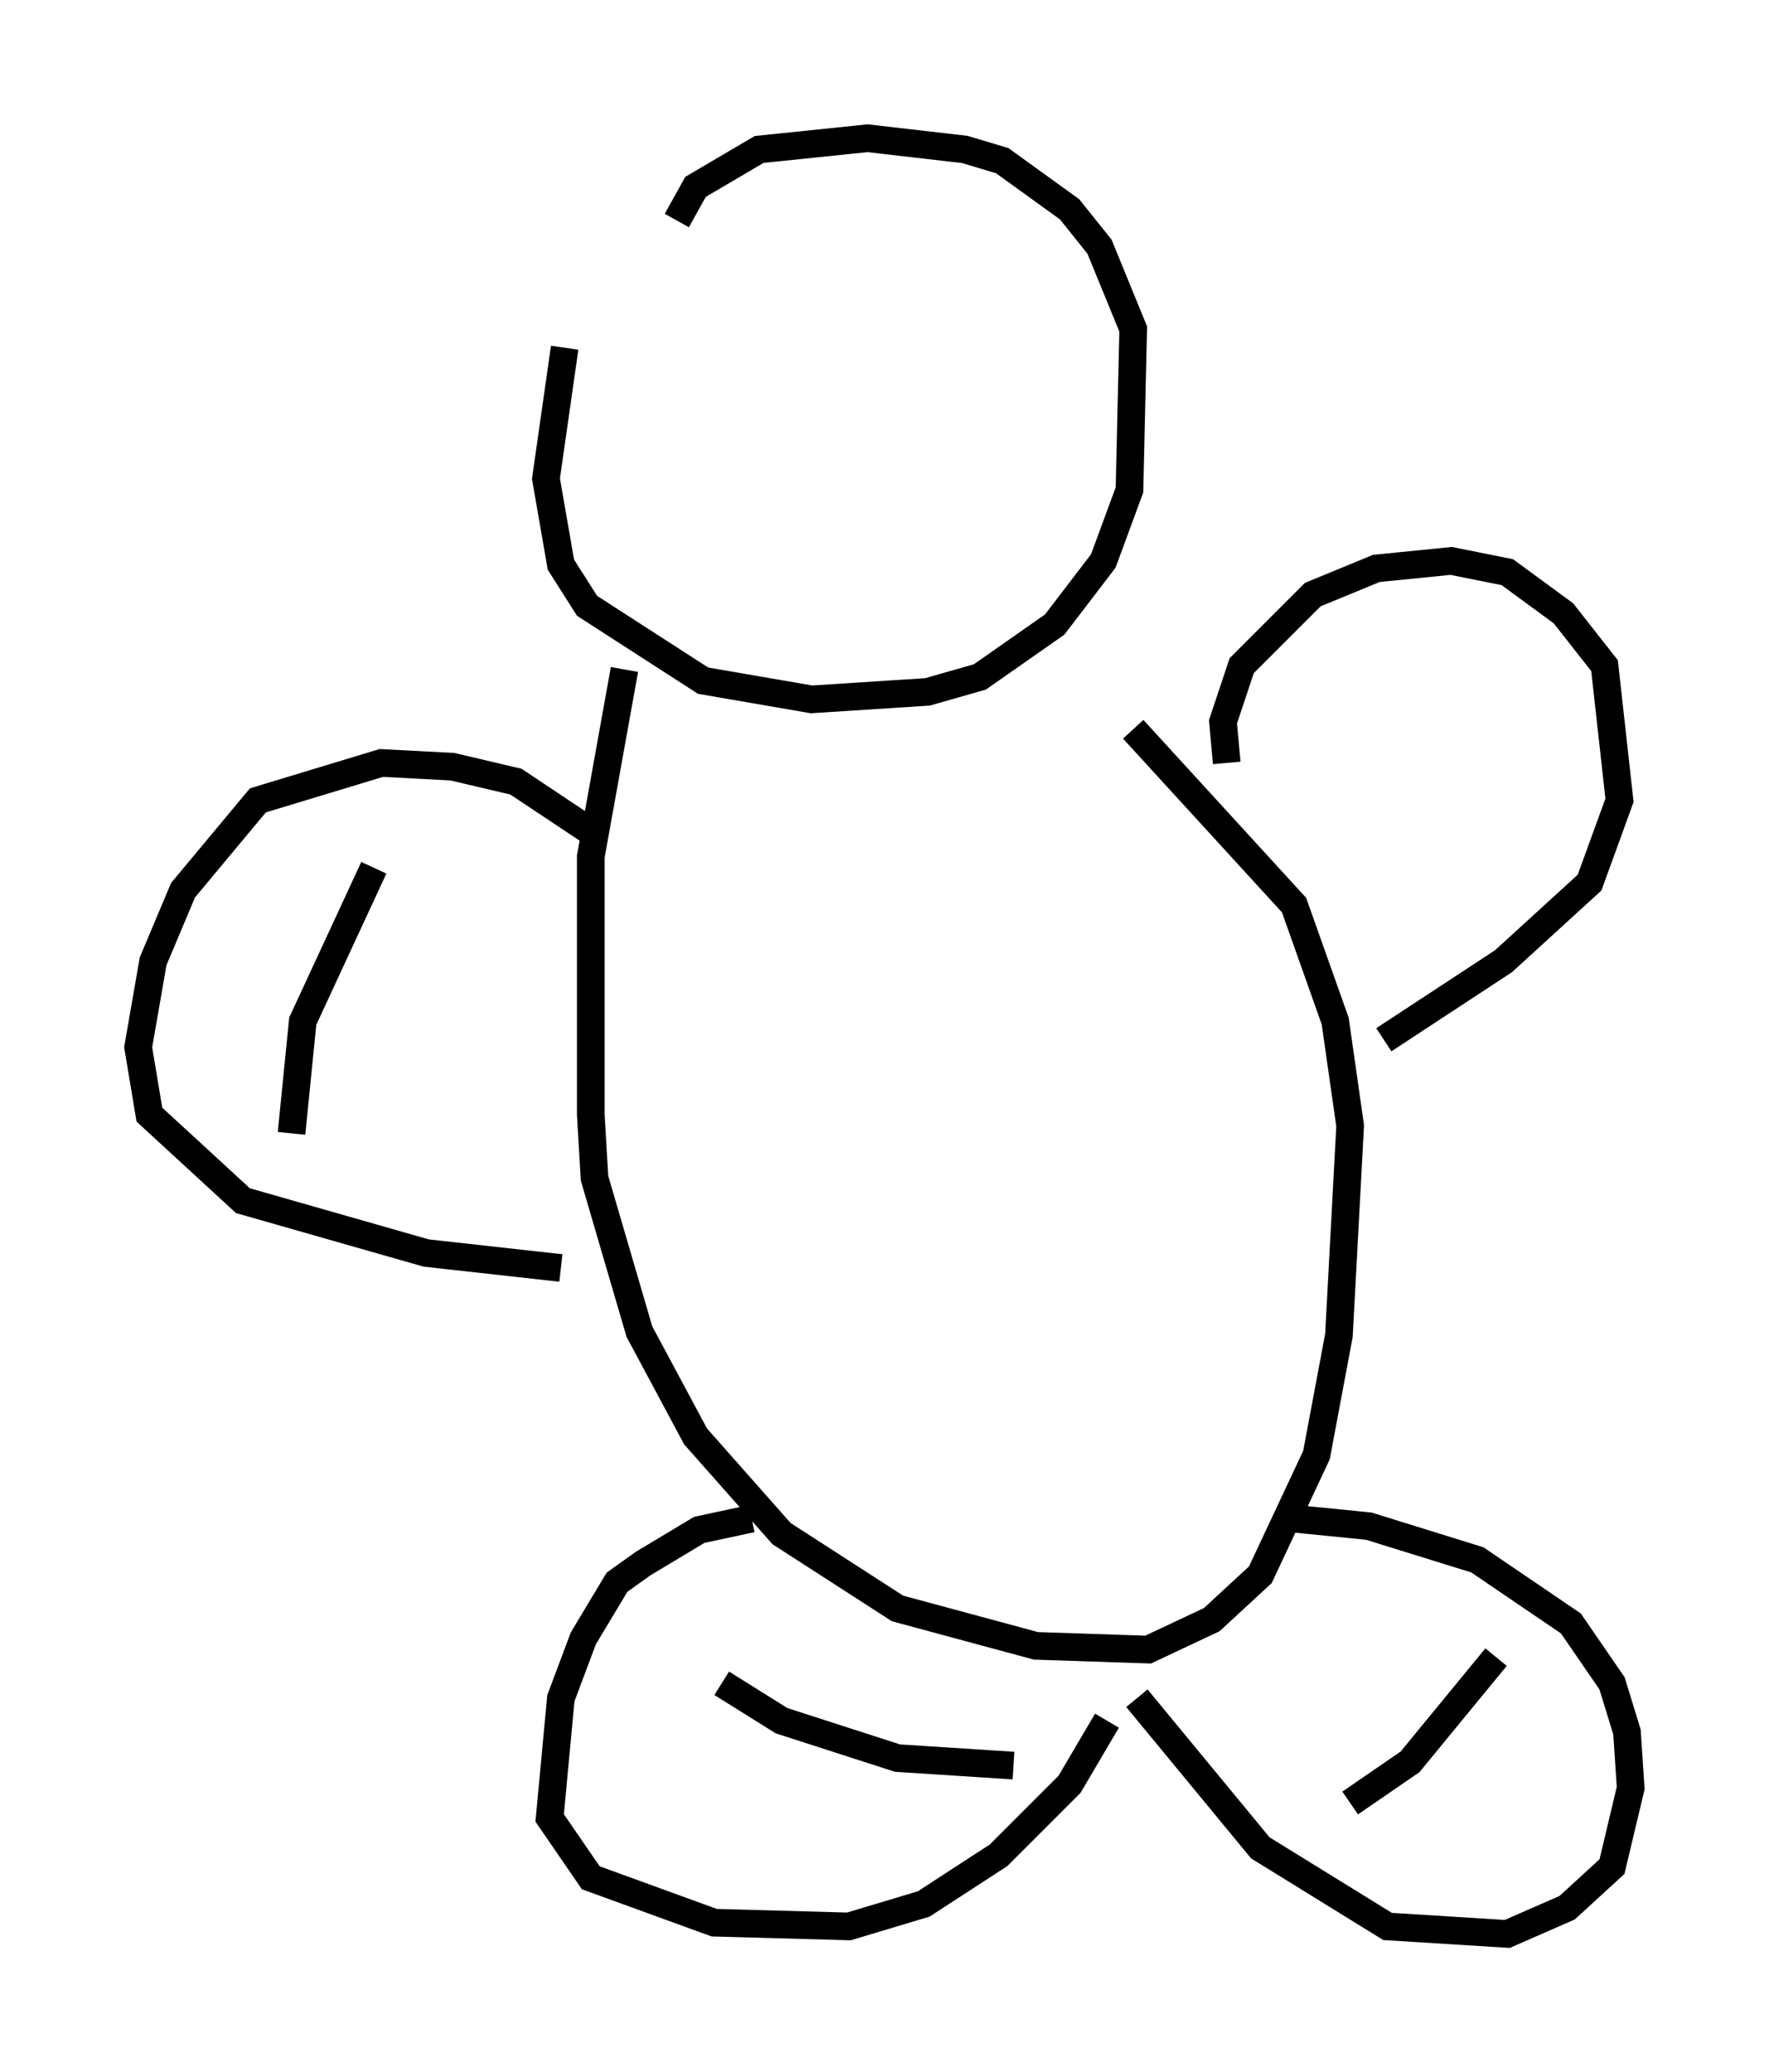 <?xml version="1.0" encoding="utf-8" ?>
<svg baseProfile="full" height="74.952" version="1.1" width="63.991" xmlns="http://www.w3.org/2000/svg" xmlns:ev="http://www.w3.org/2001/xml-events" xmlns:xlink="http://www.w3.org/1999/xlink"><defs /><rect fill="white" height="74.952" width="63.991" x="0" y="0" /><path d="M24.215, 7.165 m-3.789, 5.413 l-0.677, 4.736 0.541, 3.112 l0.947, 1.488 4.195, 2.706 l3.924, 0.677 4.195, -0.271 l1.894, -0.541 2.706, -1.894 l1.759, -2.3 0.947, -2.571 l0.135, -5.819 -1.218, -2.977 l-1.083, -1.353 -2.436, -1.759 l-1.353, -0.406 -3.518, -0.406 l-3.924, 0.406 -2.3, 1.353 l-0.677, 1.218 m-1.894, 16.238 l-1.218, 6.766 0.0, 9.337 l0.135, 2.3 1.624, 5.548 l2.03, 3.789 3.112, 3.518 l4.195, 2.706 5.007, 1.353 l4.059, 0.135 2.3, -1.083 l1.759, -1.624 2.03, -4.33 l0.812, -4.33 0.406, -7.578 l-0.541, -3.789 -1.488, -4.195 l-5.819, -6.36 m3.383, 1.218 l-0.135, -1.488 0.677, -2.03 l2.571, -2.571 2.3, -0.947 l2.706, -0.271 2.03, 0.406 l2.03, 1.488 1.488, 1.894 l0.541, 4.871 -1.083, 2.977 l-3.112, 2.842 -4.33, 2.842 m-28.552, -7.442 l-2.842, -1.894 -2.3, -0.541 l-2.571, -0.135 -4.465, 1.353 l-2.706, 3.248 -1.083, 2.571 l-0.541, 3.112 0.406, 2.436 l3.383, 3.112 6.631, 1.894 l4.871, 0.541 m6.901, 9.066 l-1.894, 0.406 -2.03, 1.218 l-0.947, 0.677 -1.218, 2.03 l-0.812, 2.165 -0.406, 4.33 l1.488, 2.165 4.465, 1.624 l4.871, 0.135 2.706, -0.812 l2.706, -1.759 2.571, -2.571 l1.353, -2.3 m1.083, -0.812 l4.465, 5.413 4.601, 2.842 l4.33, 0.271 2.165, -0.947 l1.624, -1.488 0.677, -2.842 l-0.135, -2.03 -0.541, -1.759 l-1.488, -2.165 -3.383, -2.3 l-3.924, -1.218 -2.706, -0.271 m-33.288, -23.545 l-2.571, 5.548 -0.406, 4.059 m15.561, 19.892 l2.165, 1.353 4.195, 1.353 l4.195, 0.271 m17.456, -3.924 l-3.112, 3.789 -2.165, 1.488 " fill="none" stroke="black" stroke-width="1" /></svg>